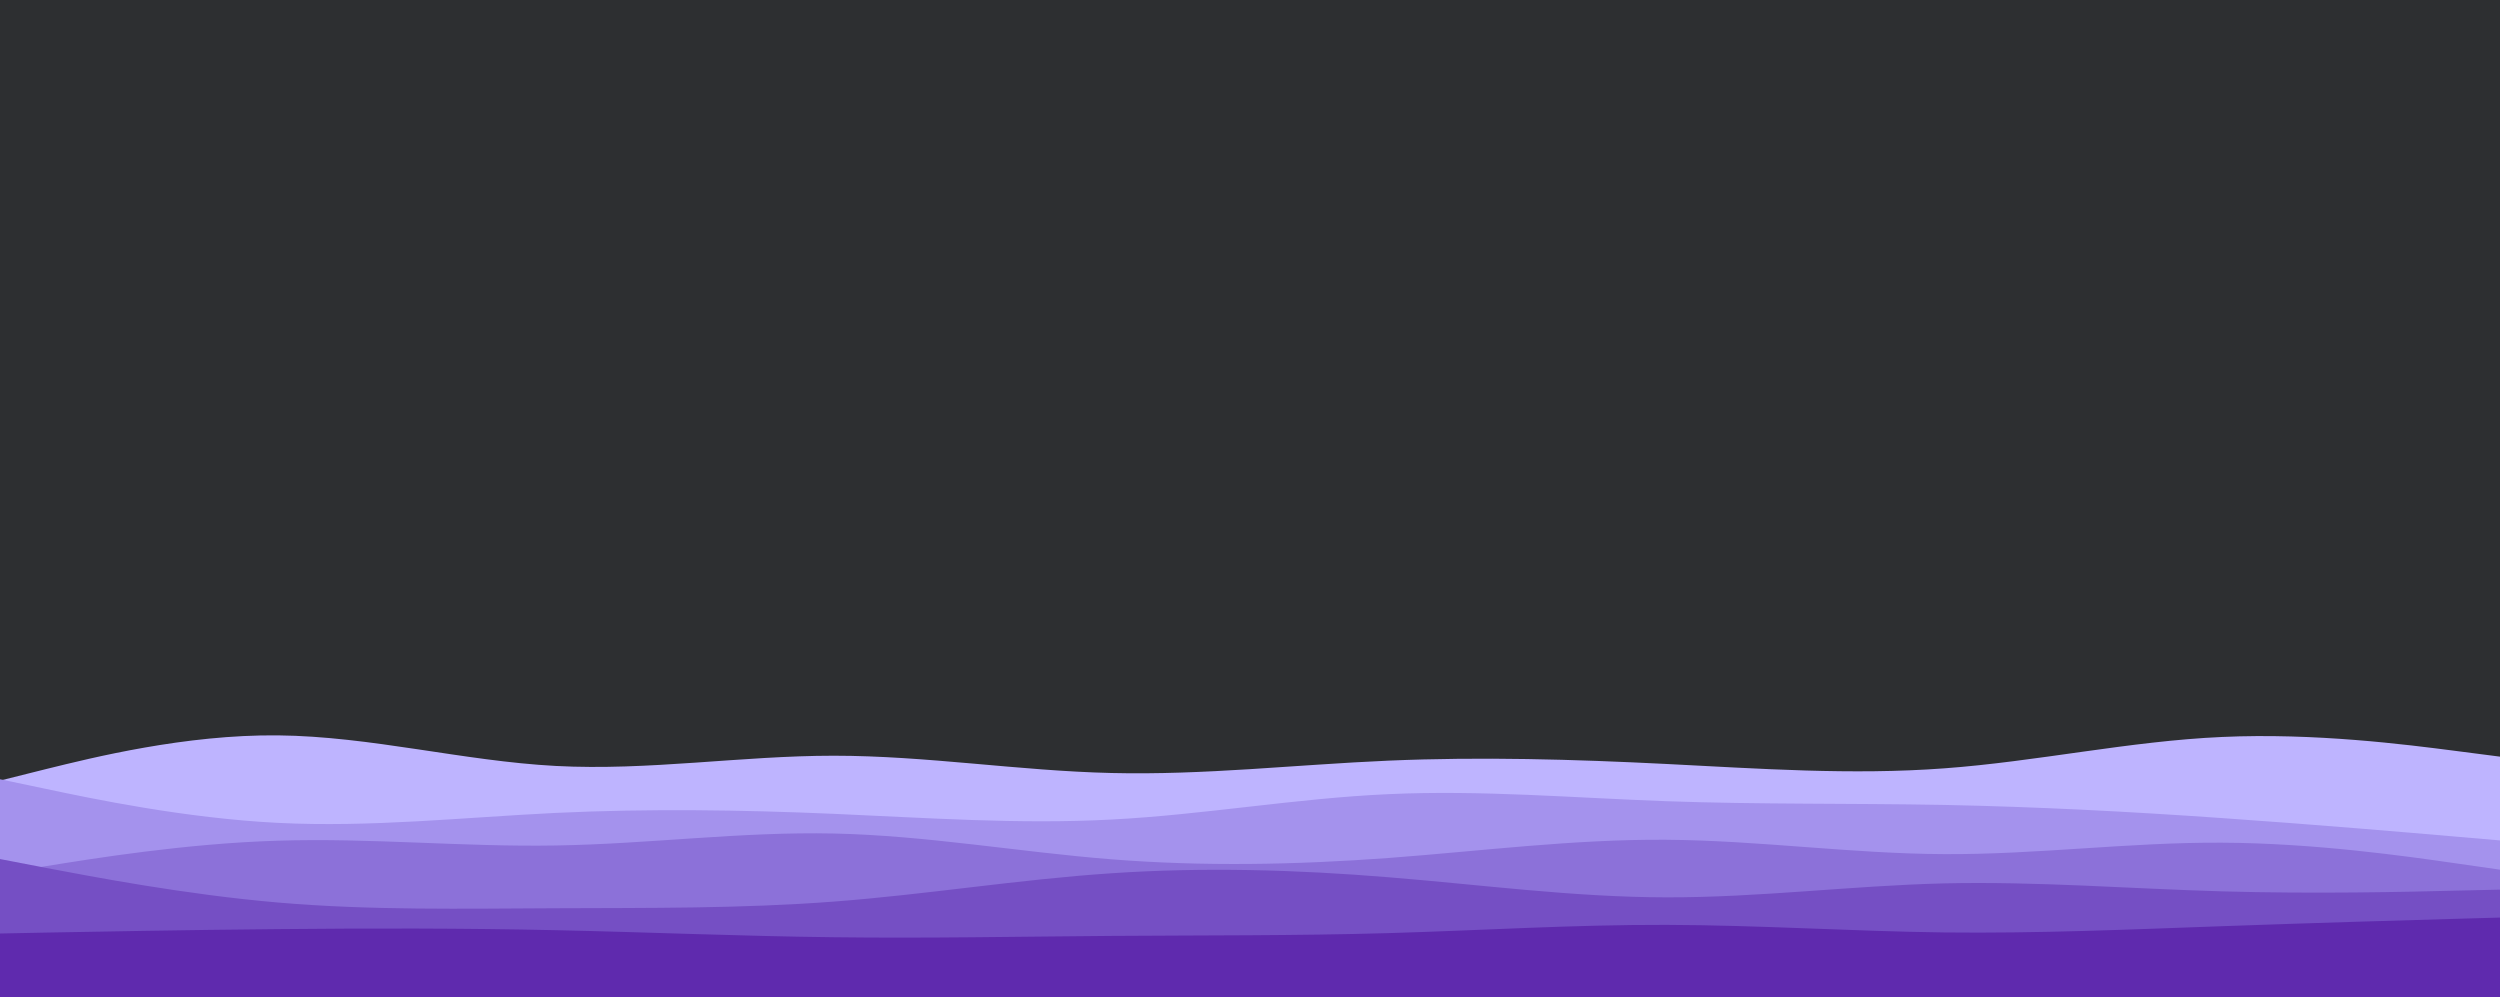 <svg id="visual" viewBox="0 0 1880 750" width="1880" height="750" xmlns="http://www.w3.org/2000/svg" xmlns:xlink="http://www.w3.org/1999/xlink" version="1.1"><rect x="0" y="0" width="1880" height="750" fill="#2D2F31"></rect><path d="M0 587L34.8 578.3C69.7 569.7 139.3 552.3 209 553C278.7 553.7 348.3 572.3 418 576C487.7 579.7 557.3 568.3 627 568.3C696.7 568.3 766.3 579.7 835.8 581.3C905.3 583 974.7 575 1044.2 572C1113.7 569 1183.3 571 1253 574.5C1322.7 578 1392.3 583 1462 577.8C1531.7 572.7 1601.3 557.3 1671 554.2C1740.7 551 1810.3 560 1845.2 564.5L1880 569L1880 751L1845.2 751C1810.3 751 1740.7 751 1671 751C1601.3 751 1531.7 751 1462 751C1392.3 751 1322.7 751 1253 751C1183.3 751 1113.7 751 1044.2 751C974.7 751 905.3 751 835.8 751C766.3 751 696.7 751 627 751C557.3 751 487.7 751 418 751C348.3 751 278.7 751 209 751C139.3 751 69.7 751 34.8 751L0 751Z" fill="#beb4ff"></path><path d="M0 586L34.8 593.3C69.7 600.7 139.3 615.3 209 618.8C278.7 622.3 348.3 614.7 418 611.3C487.7 608 557.3 609 627 612C696.7 615 766.3 620 835.8 616.3C905.3 612.7 974.7 600.3 1044.2 597.2C1113.7 594 1183.3 600 1253 602.5C1322.7 605 1392.3 604 1462 605.3C1531.7 606.7 1601.3 610.3 1671 615.2C1740.7 620 1810.3 626 1845.2 629L1880 632L1880 751L1845.2 751C1810.3 751 1740.7 751 1671 751C1601.3 751 1531.7 751 1462 751C1392.3 751 1322.7 751 1253 751C1183.3 751 1113.7 751 1044.2 751C974.7 751 905.3 751 835.8 751C766.3 751 696.7 751 627 751C557.3 751 487.7 751 418 751C348.3 751 278.7 751 209 751C139.3 751 69.7 751 34.8 751L0 751Z" fill="#a492ed"></path><path d="M0 657L34.8 651.3C69.7 645.7 139.3 634.3 209 632.2C278.7 630 348.3 637 418 635.8C487.7 634.7 557.3 625.3 627 626.8C696.7 628.3 766.3 640.7 835.8 646.2C905.3 651.7 974.7 650.3 1044.2 645.2C1113.7 640 1183.3 631 1253 631.5C1322.7 632 1392.3 642 1462 642.3C1531.7 642.7 1601.3 633.3 1671 633.7C1740.7 634 1810.3 644 1845.2 649L1880 654L1880 751L1845.2 751C1810.3 751 1740.7 751 1671 751C1601.3 751 1531.7 751 1462 751C1392.3 751 1322.7 751 1253 751C1183.3 751 1113.7 751 1044.2 751C974.7 751 905.3 751 835.8 751C766.3 751 696.7 751 627 751C557.3 751 487.7 751 418 751C348.3 751 278.7 751 209 751C139.3 751 69.7 751 34.8 751L0 751Z" fill="#8c71d9"></path><path d="M0 646L34.8 652.7C69.7 659.3 139.3 672.7 209 678.7C278.7 684.7 348.3 683.3 418 683C487.7 682.7 557.3 683.3 627 678C696.7 672.7 766.3 661.3 835.8 656.7C905.3 652 974.7 654 1044.2 659.7C1113.7 665.3 1183.3 674.7 1253 674.8C1322.7 675 1392.3 666 1462 664.3C1531.7 662.7 1601.3 668.3 1671 670.3C1740.7 672.3 1810.3 670.7 1845.2 669.8L1880 669L1880 751L1845.2 751C1810.3 751 1740.7 751 1671 751C1601.3 751 1531.7 751 1462 751C1392.3 751 1322.7 751 1253 751C1183.3 751 1113.7 751 1044.2 751C974.7 751 905.3 751 835.8 751C766.3 751 696.7 751 627 751C557.3 751 487.7 751 418 751C348.3 751 278.7 751 209 751C139.3 751 69.7 751 34.8 751L0 751Z" fill="#754fc4"></path><path d="M0 702L34.8 701.3C69.7 700.7 139.3 699.3 209 698.7C278.7 698 348.3 698 418 699.5C487.7 701 557.3 704 627 704.8C696.7 705.7 766.3 704.3 835.8 703.8C905.3 703.3 974.7 703.7 1044.2 701.7C1113.7 699.7 1183.3 695.3 1253 695.5C1322.7 695.7 1392.3 700.3 1462 701.2C1531.7 702 1601.3 699 1671 696.5C1740.7 694 1810.3 692 1845.2 691L1880 690L1880 751L1845.2 751C1810.3 751 1740.7 751 1671 751C1601.3 751 1531.7 751 1462 751C1392.3 751 1322.7 751 1253 751C1183.3 751 1113.7 751 1044.2 751C974.7 751 905.3 751 835.8 751C766.3 751 696.7 751 627 751C557.3 751 487.7 751 418 751C348.3 751 278.7 751 209 751C139.3 751 69.7 751 34.8 751L0 751Z" fill="#5f2aae"></path></svg>